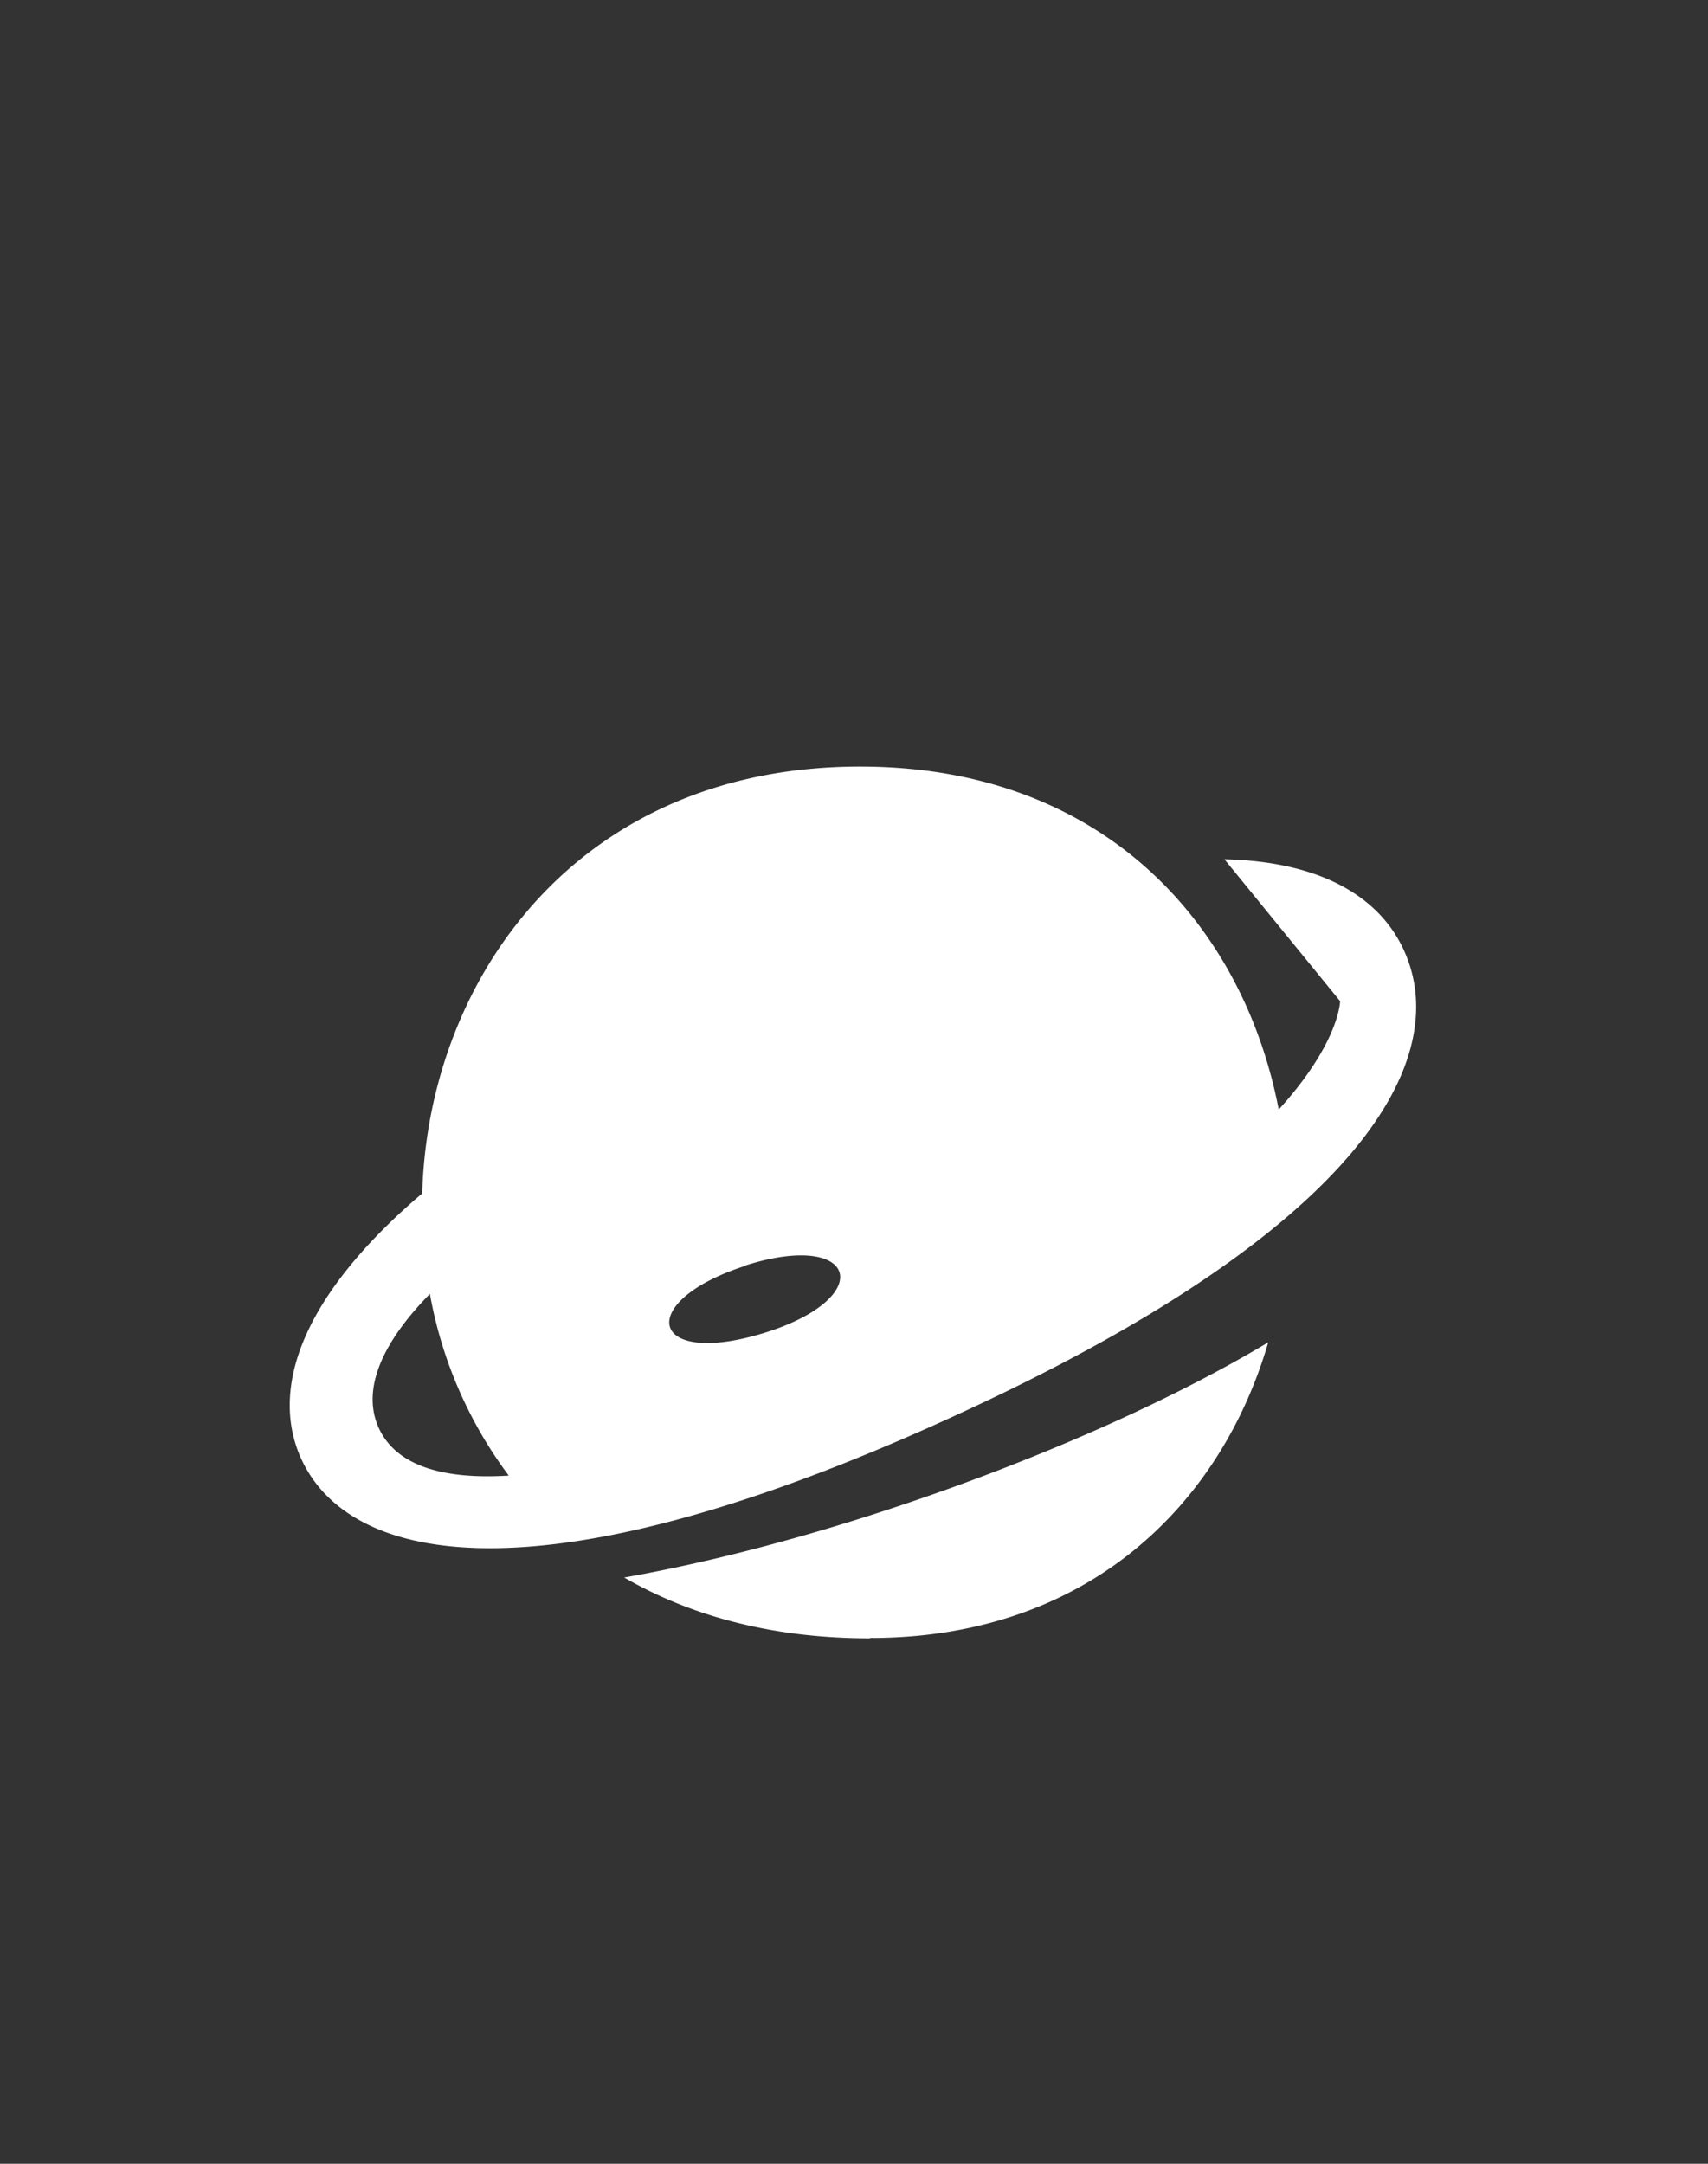<?xml version='1.0' encoding='utf-8'?>
<svg xmlns="http://www.w3.org/2000/svg" id="Слой_1" data-name="Слой 1" viewBox="0 0 150 190" fill="#ffffff"><rect x="0" y="0" width="150" height="190" fill="#333333" stroke="none"/><defs><style>.cls-1{fill-rule:evenodd;}</style></defs><title>Монтажная область 10</title><path class="cls-1" d="M85.36,123.62C48.19,141,30.94,137.56,26.52,128.24c-2.76-5.84-.53-14,10.56-23.45.53-18.86,13.66-37.48,38.46-37.48,21.47,0,33.66,14,36.76,30.12,5.36-5.9,5.39-9.52,5.39-9.52L107.53,75.45c8.76.21,13.77,3.49,15.82,8.12C127.47,92.87,119.91,107.5,85.36,123.62Zm-47.61-10c-4.82,4.92-5.81,8.86-4.49,11.76s4.81,4.6,11.42,4.19A37.69,37.69,0,0,1,37.75,113.59Zm27.65-2.45c-9.83,3.19-8.38,9.14,2.1,5.75C77.06,113.79,75.2,108,65.4,111.14Zm11,32.69c-8.64,0-15.82-2-21.58-5.34,18.95-3.34,42.15-12,56.56-20.65C107.23,132.11,95.54,143.83,76.4,143.83Z" fill="#ffffff" /></svg>